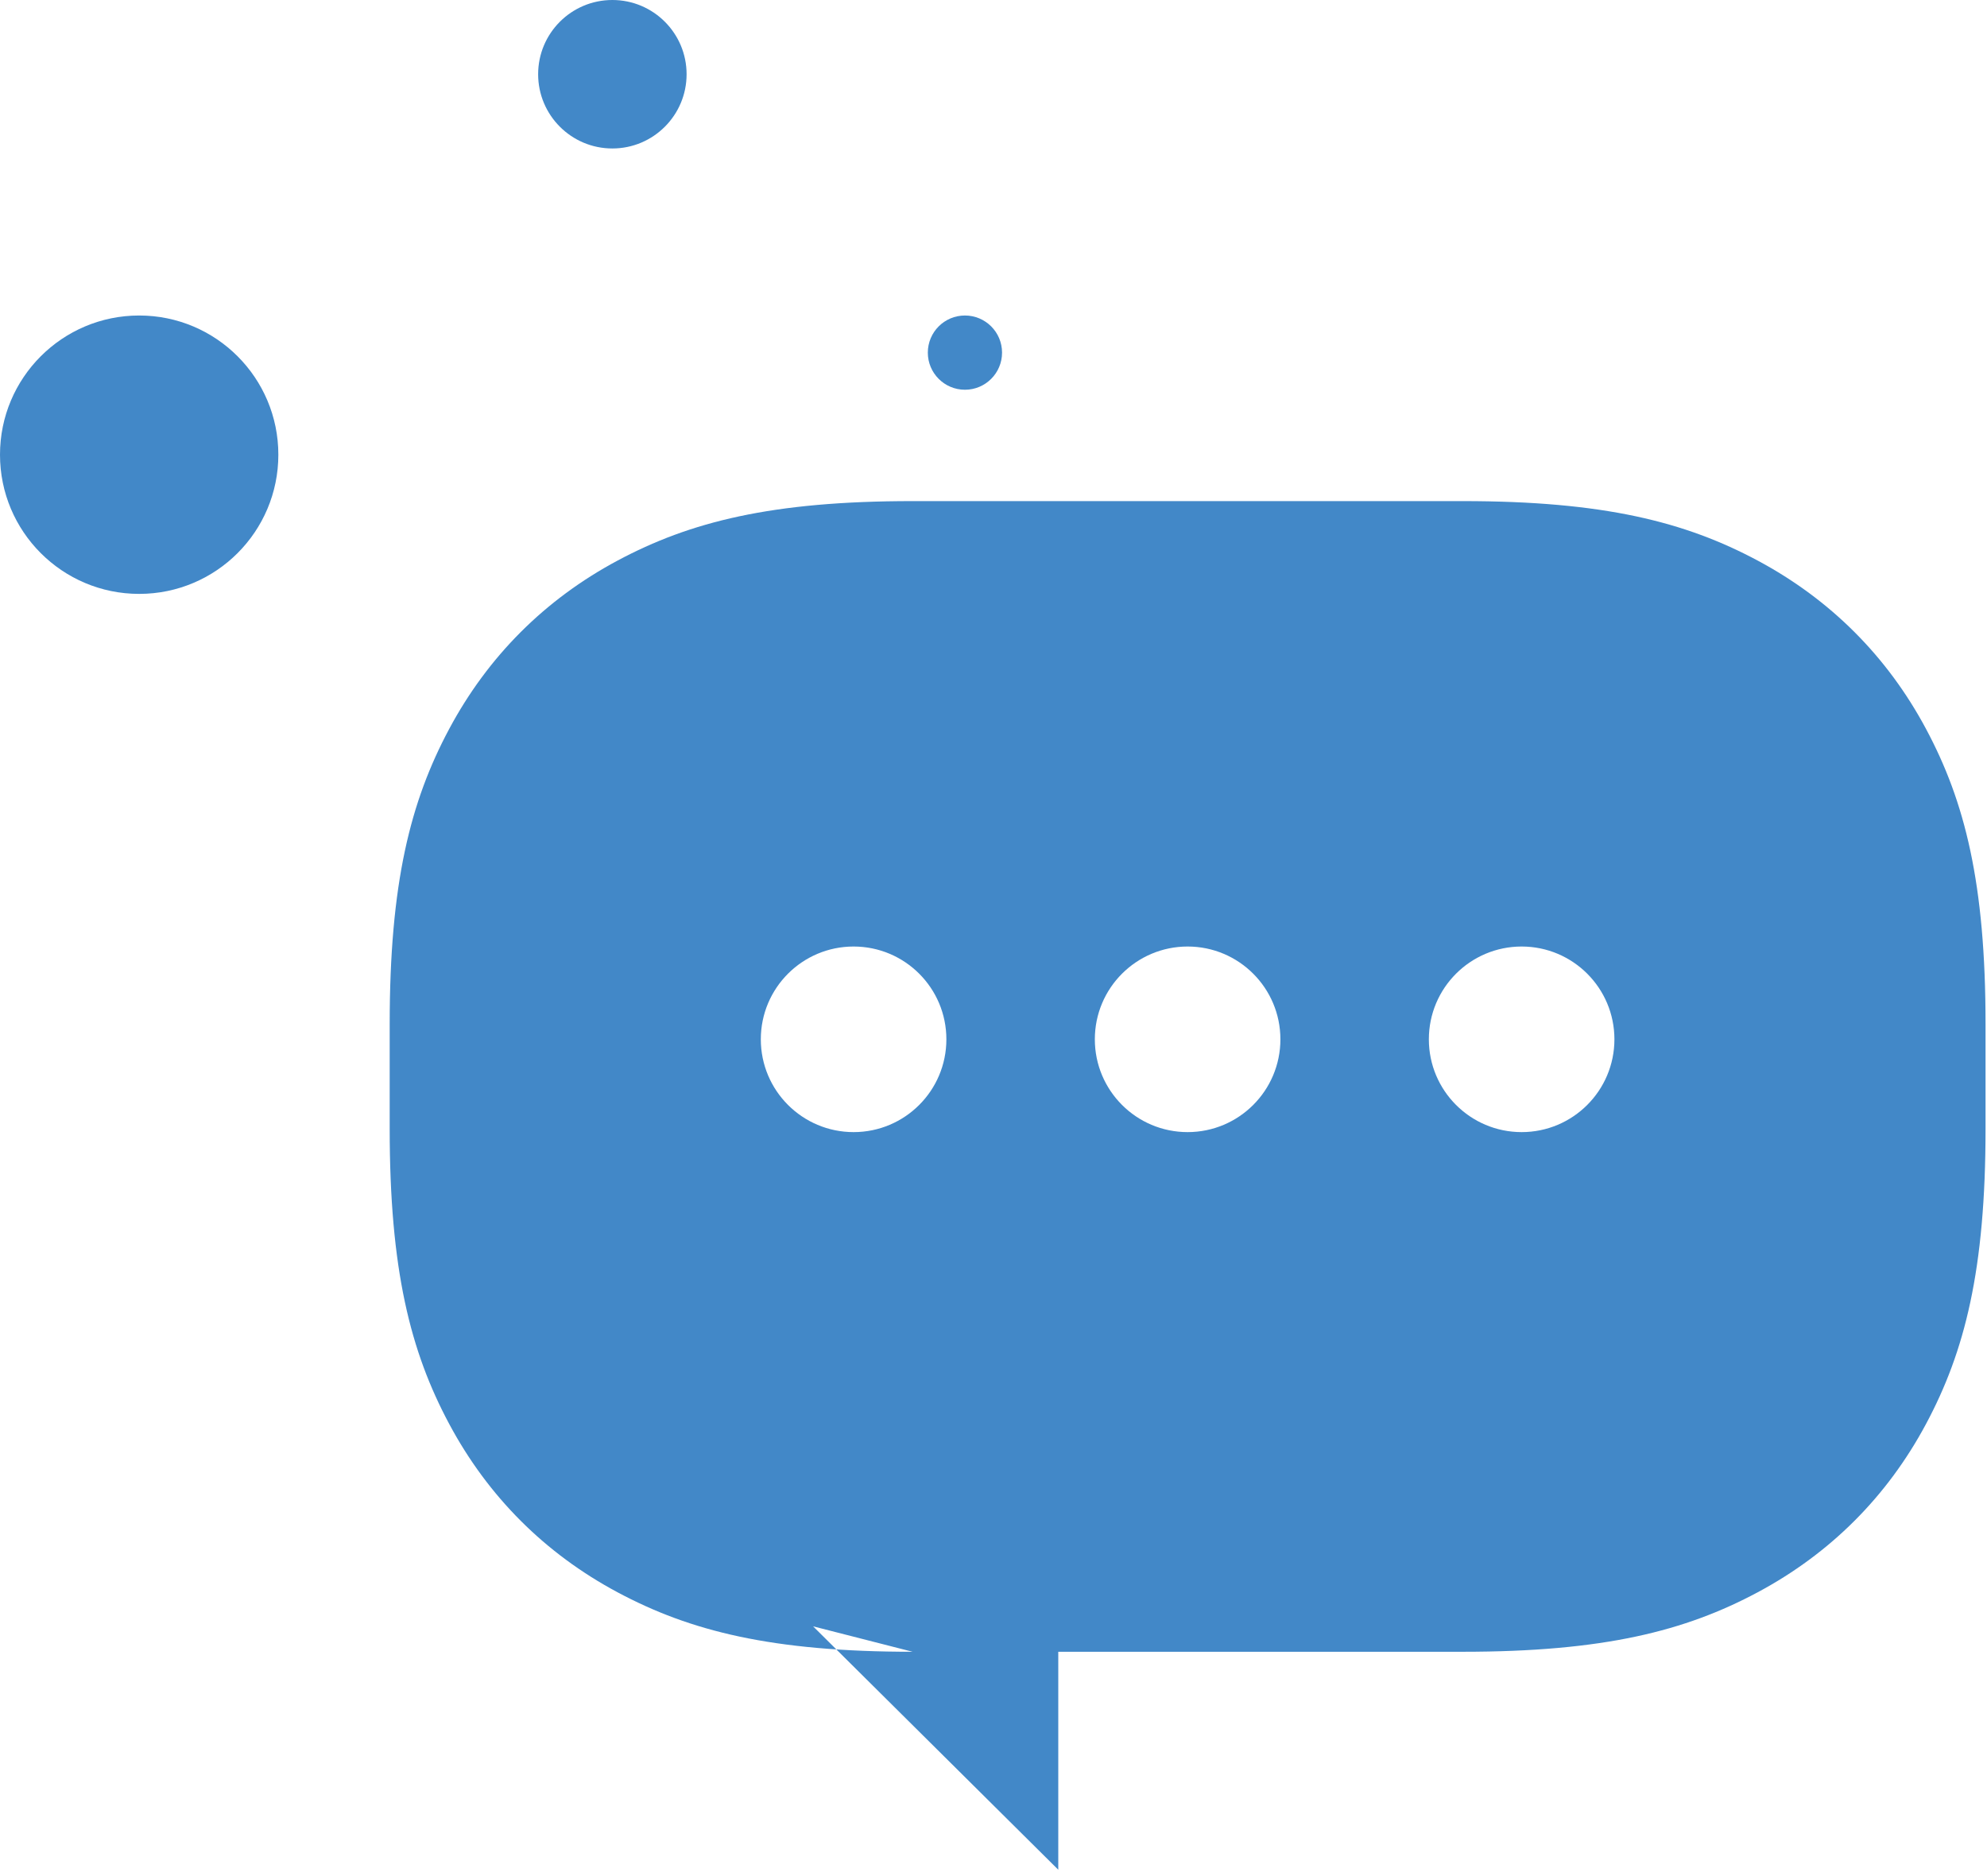<?xml version="1.0" encoding="UTF-8" standalone="no"?><!DOCTYPE svg PUBLIC "-//W3C//DTD SVG 1.1//EN" "http://www.w3.org/Graphics/SVG/1.1/DTD/svg11.dtd"><svg width="100%" height="100%" viewBox="0 0 1859 1755" version="1.1" xmlns="http://www.w3.org/2000/svg" xmlns:xlink="http://www.w3.org/1999/xlink" xml:space="preserve" xmlns:serif="http://www.serif.com/" style="fill-rule:evenodd;clip-rule:evenodd;stroke-linejoin:round;stroke-miterlimit:2;"><path d="M853.783,1545.14c-131.804,-0 -208.141,-19.338 -276.041,-55.65c-67.904,-36.317 -121.192,-89.605 -157.505,-157.509c-36.316,-67.9 -55.654,-144.237 -55.654,-276.041l0,-97.988c0,-131.804 19.338,-208.142 55.654,-276.042c36.313,-67.904 89.601,-121.191 157.505,-157.504c67.9,-36.316 144.237,-55.654 276.041,-55.654l514.655,0c131.804,0 208.141,19.338 276.041,55.654c67.904,36.313 121.2,89.6 157.5,157.504c36.321,67.9 55.659,144.238 55.659,276.042l-0,97.988c-0,131.804 -19.338,208.141 -55.659,276.041c-36.3,67.904 -89.596,121.192 -157.5,157.509c-67.9,36.312 -144.237,55.65 -276.041,55.65l-378.342,-0l-0,203.891l-229.379,-227.683l93.066,23.792Zm-55.17,-659.721c-47.942,-0 -86.809,38.862 -86.809,86.804c0,47.942 38.867,86.808 86.808,86.808c47.938,0 86.805,-38.866 86.805,-86.808c-0,-47.942 -38.867,-86.804 -86.804,-86.804Zm312.5,-0c-47.942,-0 -86.809,38.862 -86.809,86.804c0,47.942 38.867,86.808 86.809,86.808c47.937,0 86.804,-38.866 86.804,-86.808c-0,-47.942 -38.867,-86.804 -86.804,-86.804Zm312.5,-0c-47.942,-0 -86.809,38.862 -86.809,86.804c0,47.942 38.867,86.808 86.809,86.808c47.937,0 86.804,-38.866 86.804,-86.808c-0,-47.942 -38.867,-86.804 -86.804,-86.804Z" style="fill:#4288c8;"/><path d="M572.917,138.888c38.354,-0 69.446,-31.092 69.446,-69.442c-0,-38.354 -31.092,-69.446 -69.446,-69.446c-38.355,-0 -69.446,31.092 -69.446,69.446c-0,38.35 31.091,69.442 69.446,69.442Z" style="fill:#4288c8;fill-rule:nonzero;"/><path d="M902.779,364.583c19.175,0 34.721,-15.546 34.721,-34.721c0,-19.179 -15.546,-34.725 -34.721,-34.725c-19.179,0 -34.725,15.546 -34.725,34.726c0,19.175 15.546,34.72 34.725,34.72Z" style="fill:#4288c8;fill-rule:nonzero;"/><path d="M130.208,555.554c71.913,0 130.209,-58.296 130.209,-130.208c-0,-71.908 -58.296,-130.209 -130.209,-130.209c-71.912,0 -130.208,58.301 -130.208,130.209c-0,71.912 58.296,130.208 130.208,130.208Z" style="fill:#4288c8;fill-rule:nonzero;"/></svg>